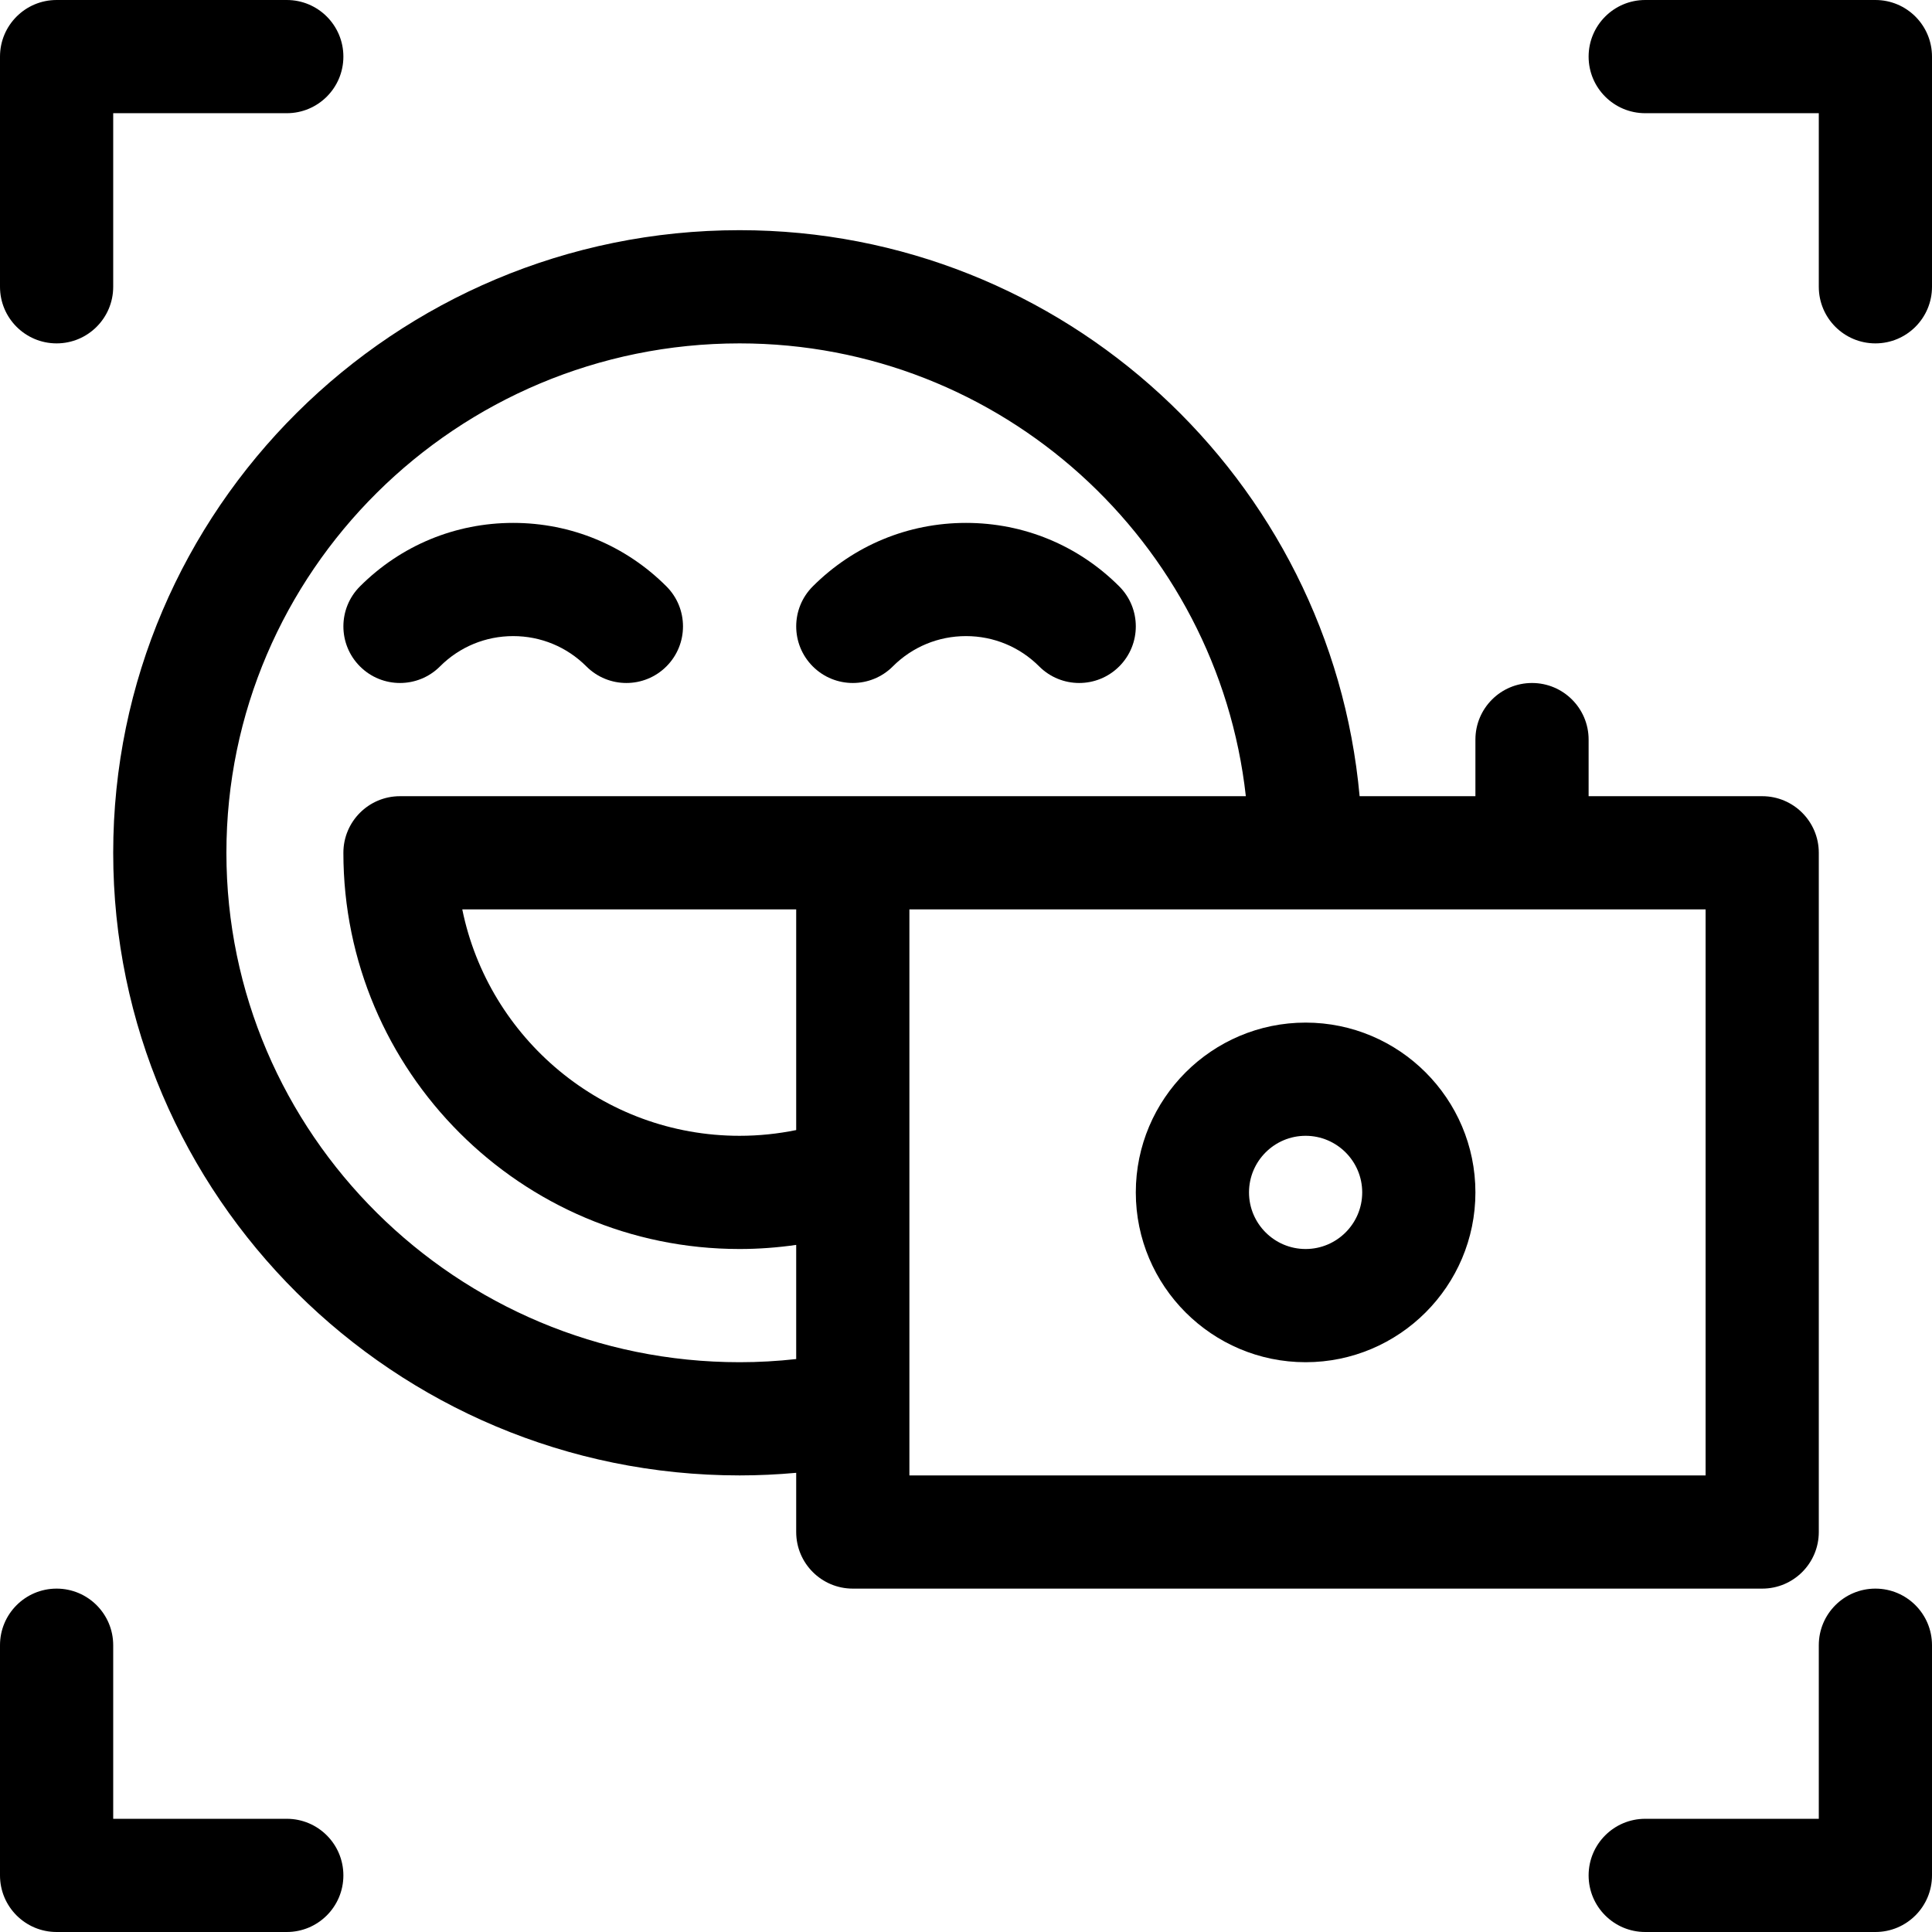 <svg height="512pt" viewBox="0 0 512 512" width="512pt" xmlns="http://www.w3.org/2000/svg"><path d="m15 91c8.285 0 15-6.715 15-15v-46h46c8.285 0 15-6.715 15-15s-6.715-15-15-15h-61c-8.285 0-15 6.715-15 15v61c0 8.285 6.715 15 15 15zm0 0"/><path d="m497 0h-61c-8.285 0-15 6.715-15 15s6.715 15 15 15h46v46c0 8.285 6.715 15 15 15s15-6.715 15-15v-61c0-8.285-6.715-15-15-15zm0 0"/><path d="m15 512h61c8.285 0 15-6.715 15-15s-6.715-15-15-15h-46v-46c0-8.285-6.715-15-15-15s-15 6.715-15 15v61c0 8.285 6.715 15 15 15zm0 0"/><path d="m497 421c-8.285 0-15 6.715-15 15v46h-46c-8.285 0-15 6.715-15 15s6.715 15 15 15h61c8.285 0 15-6.715 15-15v-61c0-8.285-6.715-15-15-15zm0 0"/><path d="m116.605 176.605c5.18-5.18 12.07-8.031 19.395-8.031s14.215 2.852 19.395 8.031c5.855 5.859 15.352 5.859 21.211 0s5.859-15.355 0-21.211c-10.844-10.848-25.266-16.82-40.605-16.82s-29.758 5.973-40.605 16.82c-5.859 5.855-5.859 15.352 0 21.211 5.855 5.859 15.355 5.859 21.211 0zm0 0"/><path d="m236.605 176.605c5.18-5.18 12.07-8.031 19.395-8.031s14.215 2.852 19.395 8.031c5.855 5.859 15.352 5.859 21.211 0s5.859-15.355 0-21.211c-10.844-10.848-25.266-16.82-40.605-16.82s-29.758 5.973-40.605 16.82c-5.859 5.855-5.859 15.352 0 21.211 5.855 5.859 15.355 5.859 21.211 0zm0 0"/><path d="m346 271c-24.812 0-45 20.188-45 45s20.188 45 45 45 45-20.188 45-45-20.188-45-45-45zm0 60c-8.27 0-15-6.73-15-15s6.73-15 15-15 15 6.73 15 15-6.73 15-15 15zm0 0"/><path d="m406 181c-8.285 0-15 6.715-15 15v15h-30.688c-7.605-83.977-78.387-150-164.312-150-91.531 0-166 74.02-166 165s74.469 165 166 165c5.012 0 10.02-.238 15-.688v15.688c0 8.285 6.715 15 15 15h241c8.285 0 15-6.715 15-15v-180c0-8.285-6.715-15-15-15h-46v-15c0-8.285-6.715-15-15-15zm-210 180c-74.992 0-136-60.562-136-135s61.008-135 136-135c69.367 0 126.676 52.594 134.16 120-6.688 0-211.832 0-224.16 0-8.285 0-15 6.715-15 15 0 57.898 47.102 105 105 105 5.047 0 10.055-.379 15-1.09v30.254c-4.969.551-9.98.836-15 .836zm15-61.52c-4.91 1-9.926 1.52-15 1.52-36.219 0-66.523-25.809-73.492-60h88.492zm241 91.52h-211v-150h211zm0 0"/></svg>